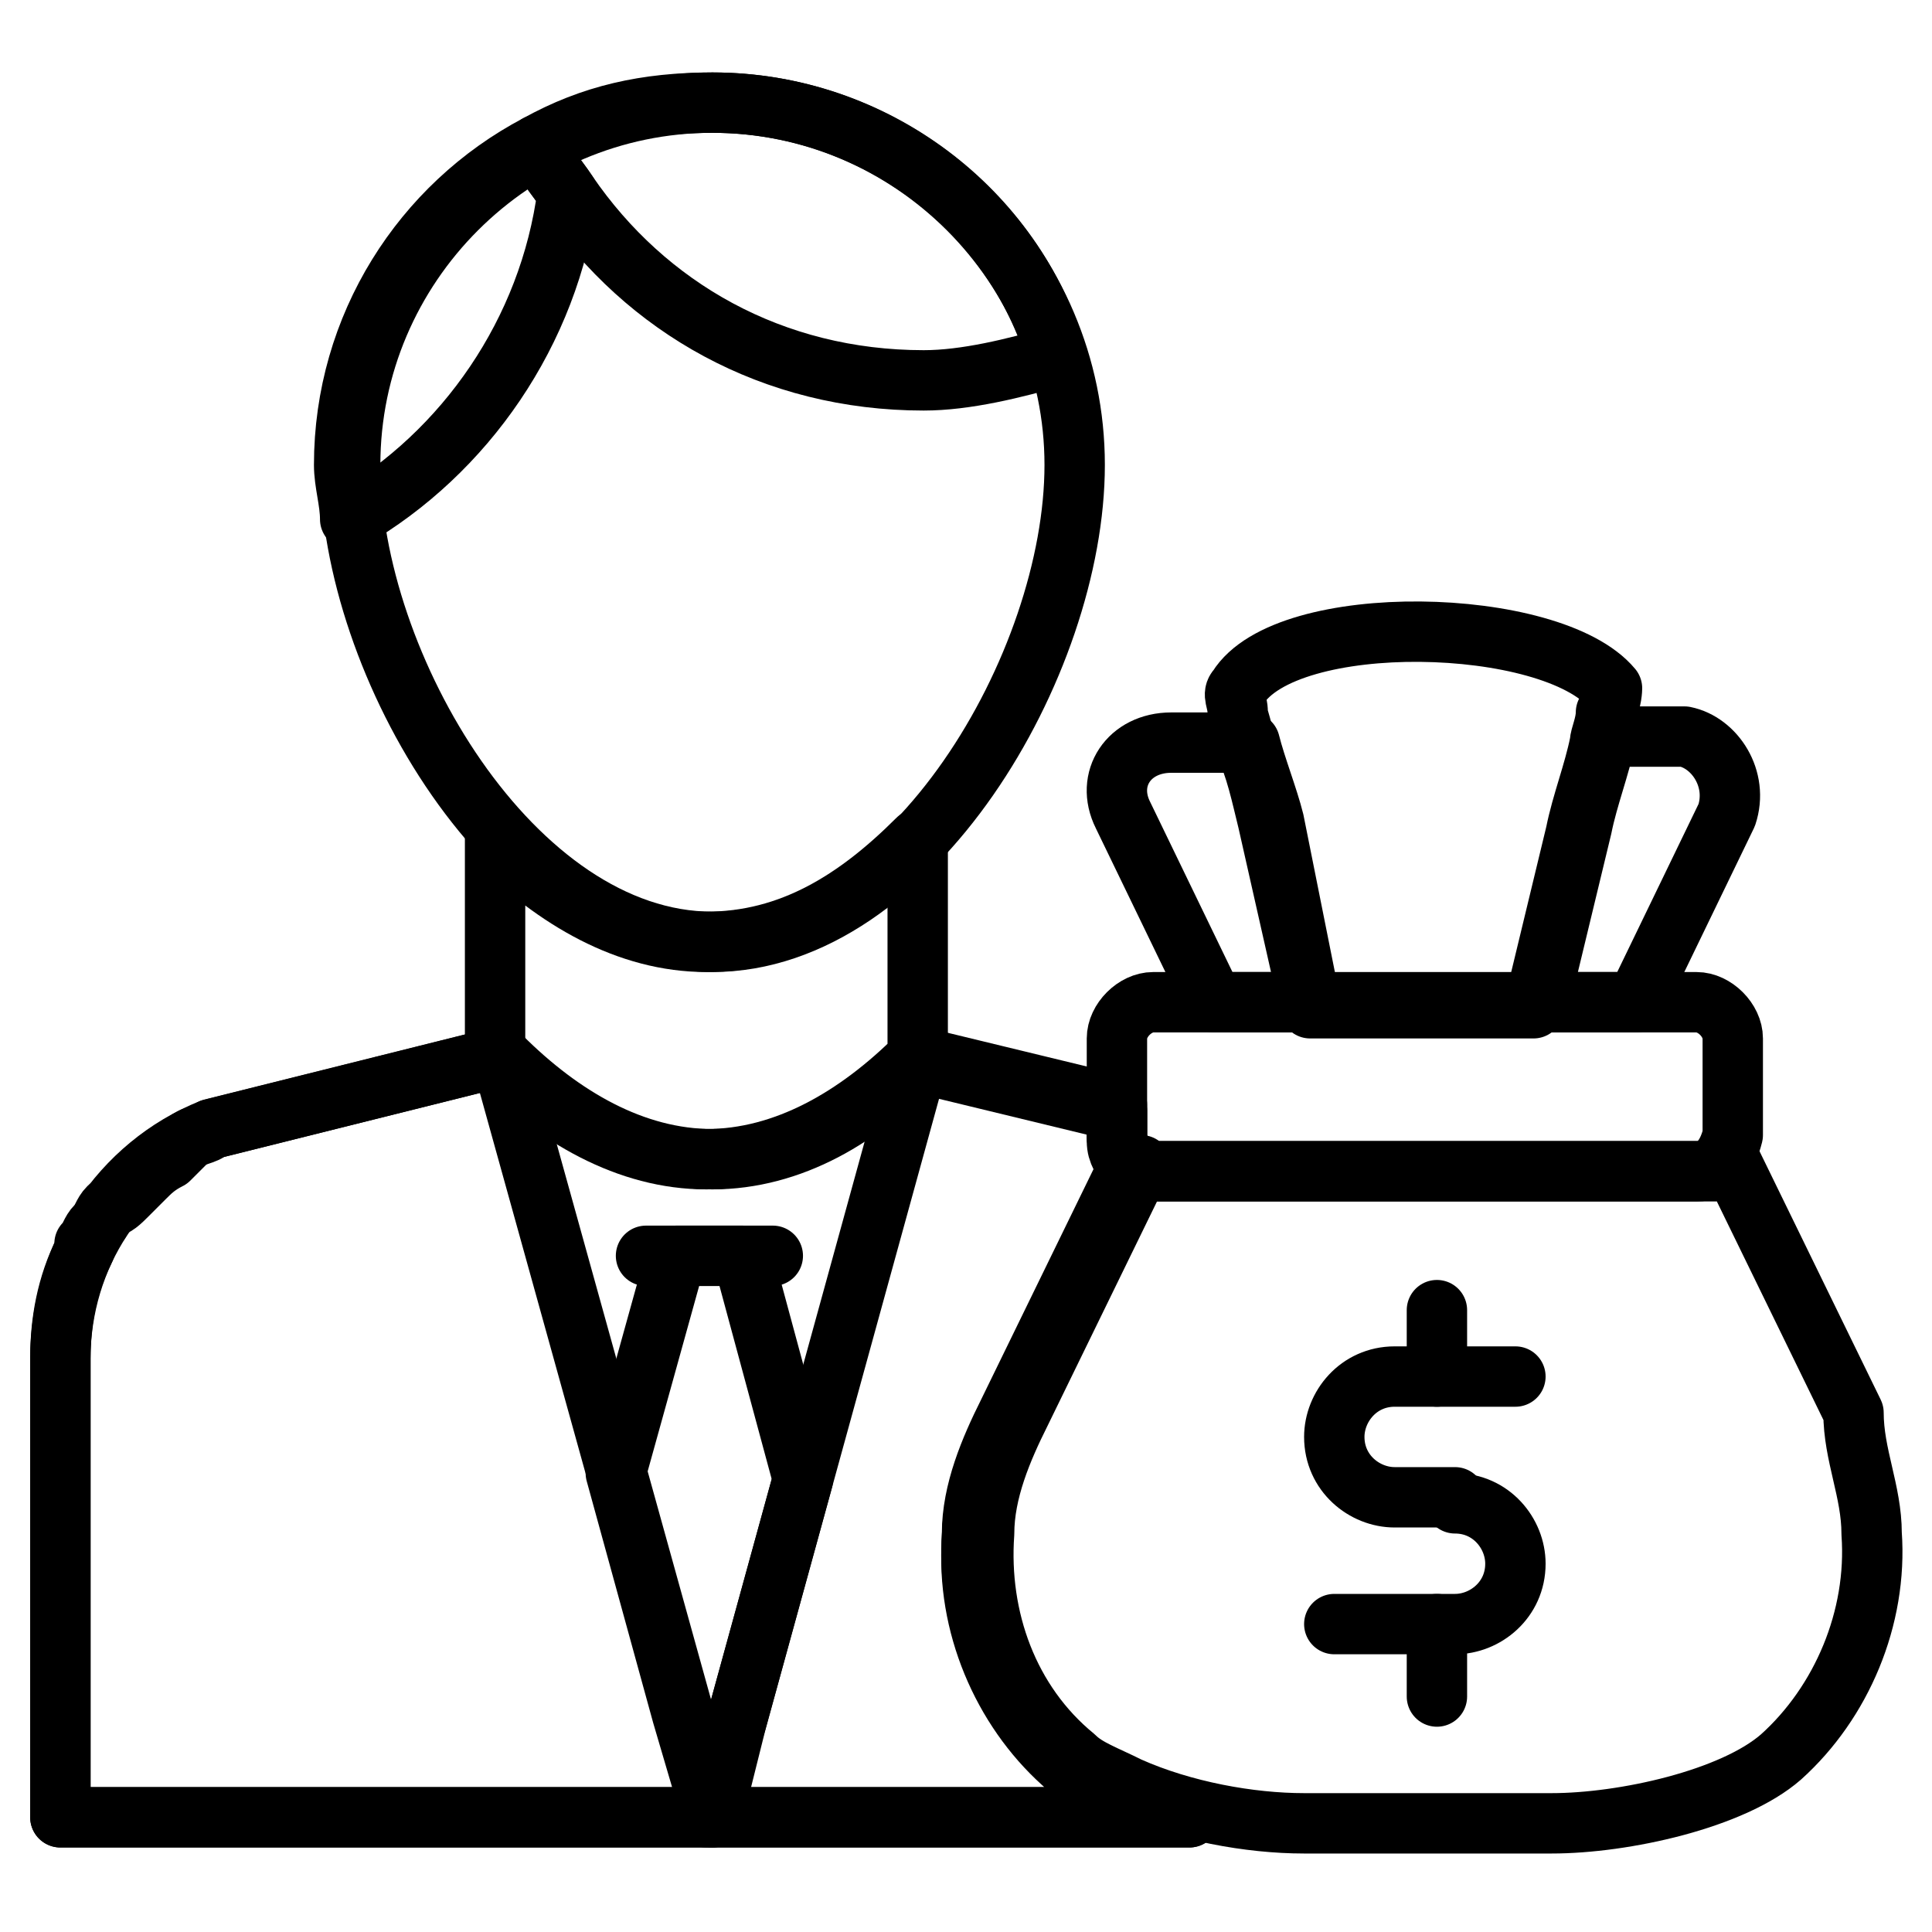 <?xml version="1.0" ?><svg xmlns="http://www.w3.org/2000/svg" xmlns:xlink="http://www.w3.org/1999/xlink" version="1.1" id="Layer_1" viewBox="0 0 32 32" style="enable-background:new 0 0 32 32;" xml:space="preserve"><style type="text/css">
	.st0{fill:none;stroke:#000000;stroke-linecap:round;stroke-linejoin:round;stroke-miterlimit:10;}
</style><g><path class="st0" d="M19.7,30.1H1v-7.6c0-0.6,0.1-1.2,0.4-1.8v-0.1c0.1-0.1,0.1-0.2,0.2-0.3c0.1-0.1,0.1-0.2,0.2-0.3   c0.1,0,0.2-0.1,0.3-0.2s0.2-0.2,0.3-0.3c0.1-0.1,0.2-0.2,0.4-0.3C2.9,19.1,3,19,3.1,18.9s0.3-0.1,0.4-0.2l4.8-1.2   c1,1,2.2,1.7,3.5,1.7s2.5-0.7,3.4-1.7l0,0l3.3,0.8v0.5c0,0.2,0.1,0.3,0.2,0.5l0,0l-2,4.1c-0.3,0.6-0.6,1.3-0.6,2   c-0.1,1.4,0.5,2.8,1.5,3.7c0.2,0.2,0.5,0.4,0.9,0.5C18.9,29.9,19.3,30,19.7,30.1z"/><path class="st0" d="M11.8,30.1H1v-7.6c0-1.7,1-3.2,2.5-3.8l4.8-1.2L11.8,30.1z"/><path class="st0" d="M19.7,30.1h-8l0,0l0.5-1.6l1.1-4l1.9-6.9l3.3,0.8v0.5c0,0.2,0.1,0.3,0.2,0.5l0,0l-2,4.1   c-0.3,0.6-0.6,1.3-0.6,2c-0.1,1.4,0.5,2.8,1.5,3.7c0.2,0.2,0.5,0.4,0.9,0.5C18.9,29.9,19.3,30,19.7,30.1z"/><path class="st0" d="M9.4,3.2C9.1,5.5,7.7,7.5,5.8,8.6c0-0.3-0.1-0.6-0.1-0.9c0-2.3,1.3-4.3,3.2-5.3C9,2.7,9.2,2.9,9.4,3.2z"/><path class="st0" d="M17.5,5.9c-0.7,0.2-1.5,0.4-2.2,0.4c-2.5,0-4.6-1.2-5.9-3.1C9.2,2.9,9,2.7,8.9,2.4c0.9-0.5,1.8-0.7,2.9-0.7   C14.5,1.7,16.8,3.5,17.5,5.9z"/><path class="st0" d="M17.8,7.7c0,3.3-2.7,7.9-6,7.9s-6-4.6-6-7.9s2.7-6,6-6S17.8,4.4,17.8,7.7z"/><path class="st0" d="M15.2,13.9v3.6l0,0c-1,1-2.2,1.7-3.5,1.7s-2.5-0.7-3.5-1.7v-3.6c1,1,2.2,1.7,3.5,1.7   C13.1,15.6,14.2,14.9,15.2,13.9z"/><line class="st0" x1="10.7" y1="20.8" x2="12.8" y2="20.8"/><polygon class="st0" points="13.3,24.5 12.2,28.5 11.8,30.1 11.3,28.4 10.2,24.4 11.2,20.8 12.3,20.8  "/><g><path class="st0" d="M25.1,22.8h-1.2h-0.8c-0.6,0-1,0.5-1,1l0,0c0,0.6,0.5,1,1,1h1"/><path class="st0" d="M24.1,24.9c0.6,0,1,0.5,1,1l0,0c0,0.6-0.5,1-1,1h-2"/><line class="st0" x1="23.8" y1="21.7" x2="23.8" y2="22.8"/><line class="st0" x1="23.8" y1="26.9" x2="23.8" y2="28.1"/></g><path class="st0" d="M31,25.4c0.1,1.4-0.5,2.8-1.5,3.7c-0.8,0.7-2.6,1.1-3.8,1.1h-4.1c-0.9,0-2-0.2-2.9-0.6   c-0.4-0.2-0.7-0.3-0.9-0.5c-1.1-0.9-1.6-2.3-1.5-3.7c0-0.7,0.3-1.4,0.6-2l2-4.1l0,0c0,0,0.1,0.1,0.2,0.1h0.1c0,0,0,0,0.1,0h9   c0,0,0,0,0.1,0s0.2,0,0.3-0.1l0,0l2,4.1C30.7,24.1,31,24.7,31,25.4z"/><g><path class="st0" d="M26.6,11.8c0,0.2-0.1,0.4-0.1,0.5c-0.1,0.5-0.3,1-0.4,1.5l-0.7,2.9h-3.7L21,13.6c-0.1-0.4-0.2-0.9-0.4-1.3    c0-0.2-0.1-0.4-0.1-0.5c0-0.2-0.1-0.3,0-0.4c0.8-1.3,5.2-1.2,6.2,0C26.7,11.4,26.7,11.6,26.6,11.8z"/><path class="st0" d="M28.6,13.5l-1.5,3.1h-1.6l0.7-2.9c0.1-0.5,0.3-1,0.4-1.5h1.3C28.4,12.3,28.8,12.9,28.6,13.5z"/><path class="st0" d="M21.7,16.6h-1.6l-1.5-3.1c-0.3-0.6,0.1-1.2,0.8-1.2h1.3c0.1,0.4,0.3,0.9,0.4,1.3L21.7,16.6z"/></g><path class="st0" d="M28.1,19.4h-9c-0.3,0-0.6-0.3-0.6-0.6v-1.6c0-0.3,0.3-0.6,0.6-0.6h9c0.3,0,0.6,0.3,0.6,0.6v1.6   C28.6,19.2,28.4,19.4,28.1,19.4z"/></g></svg>